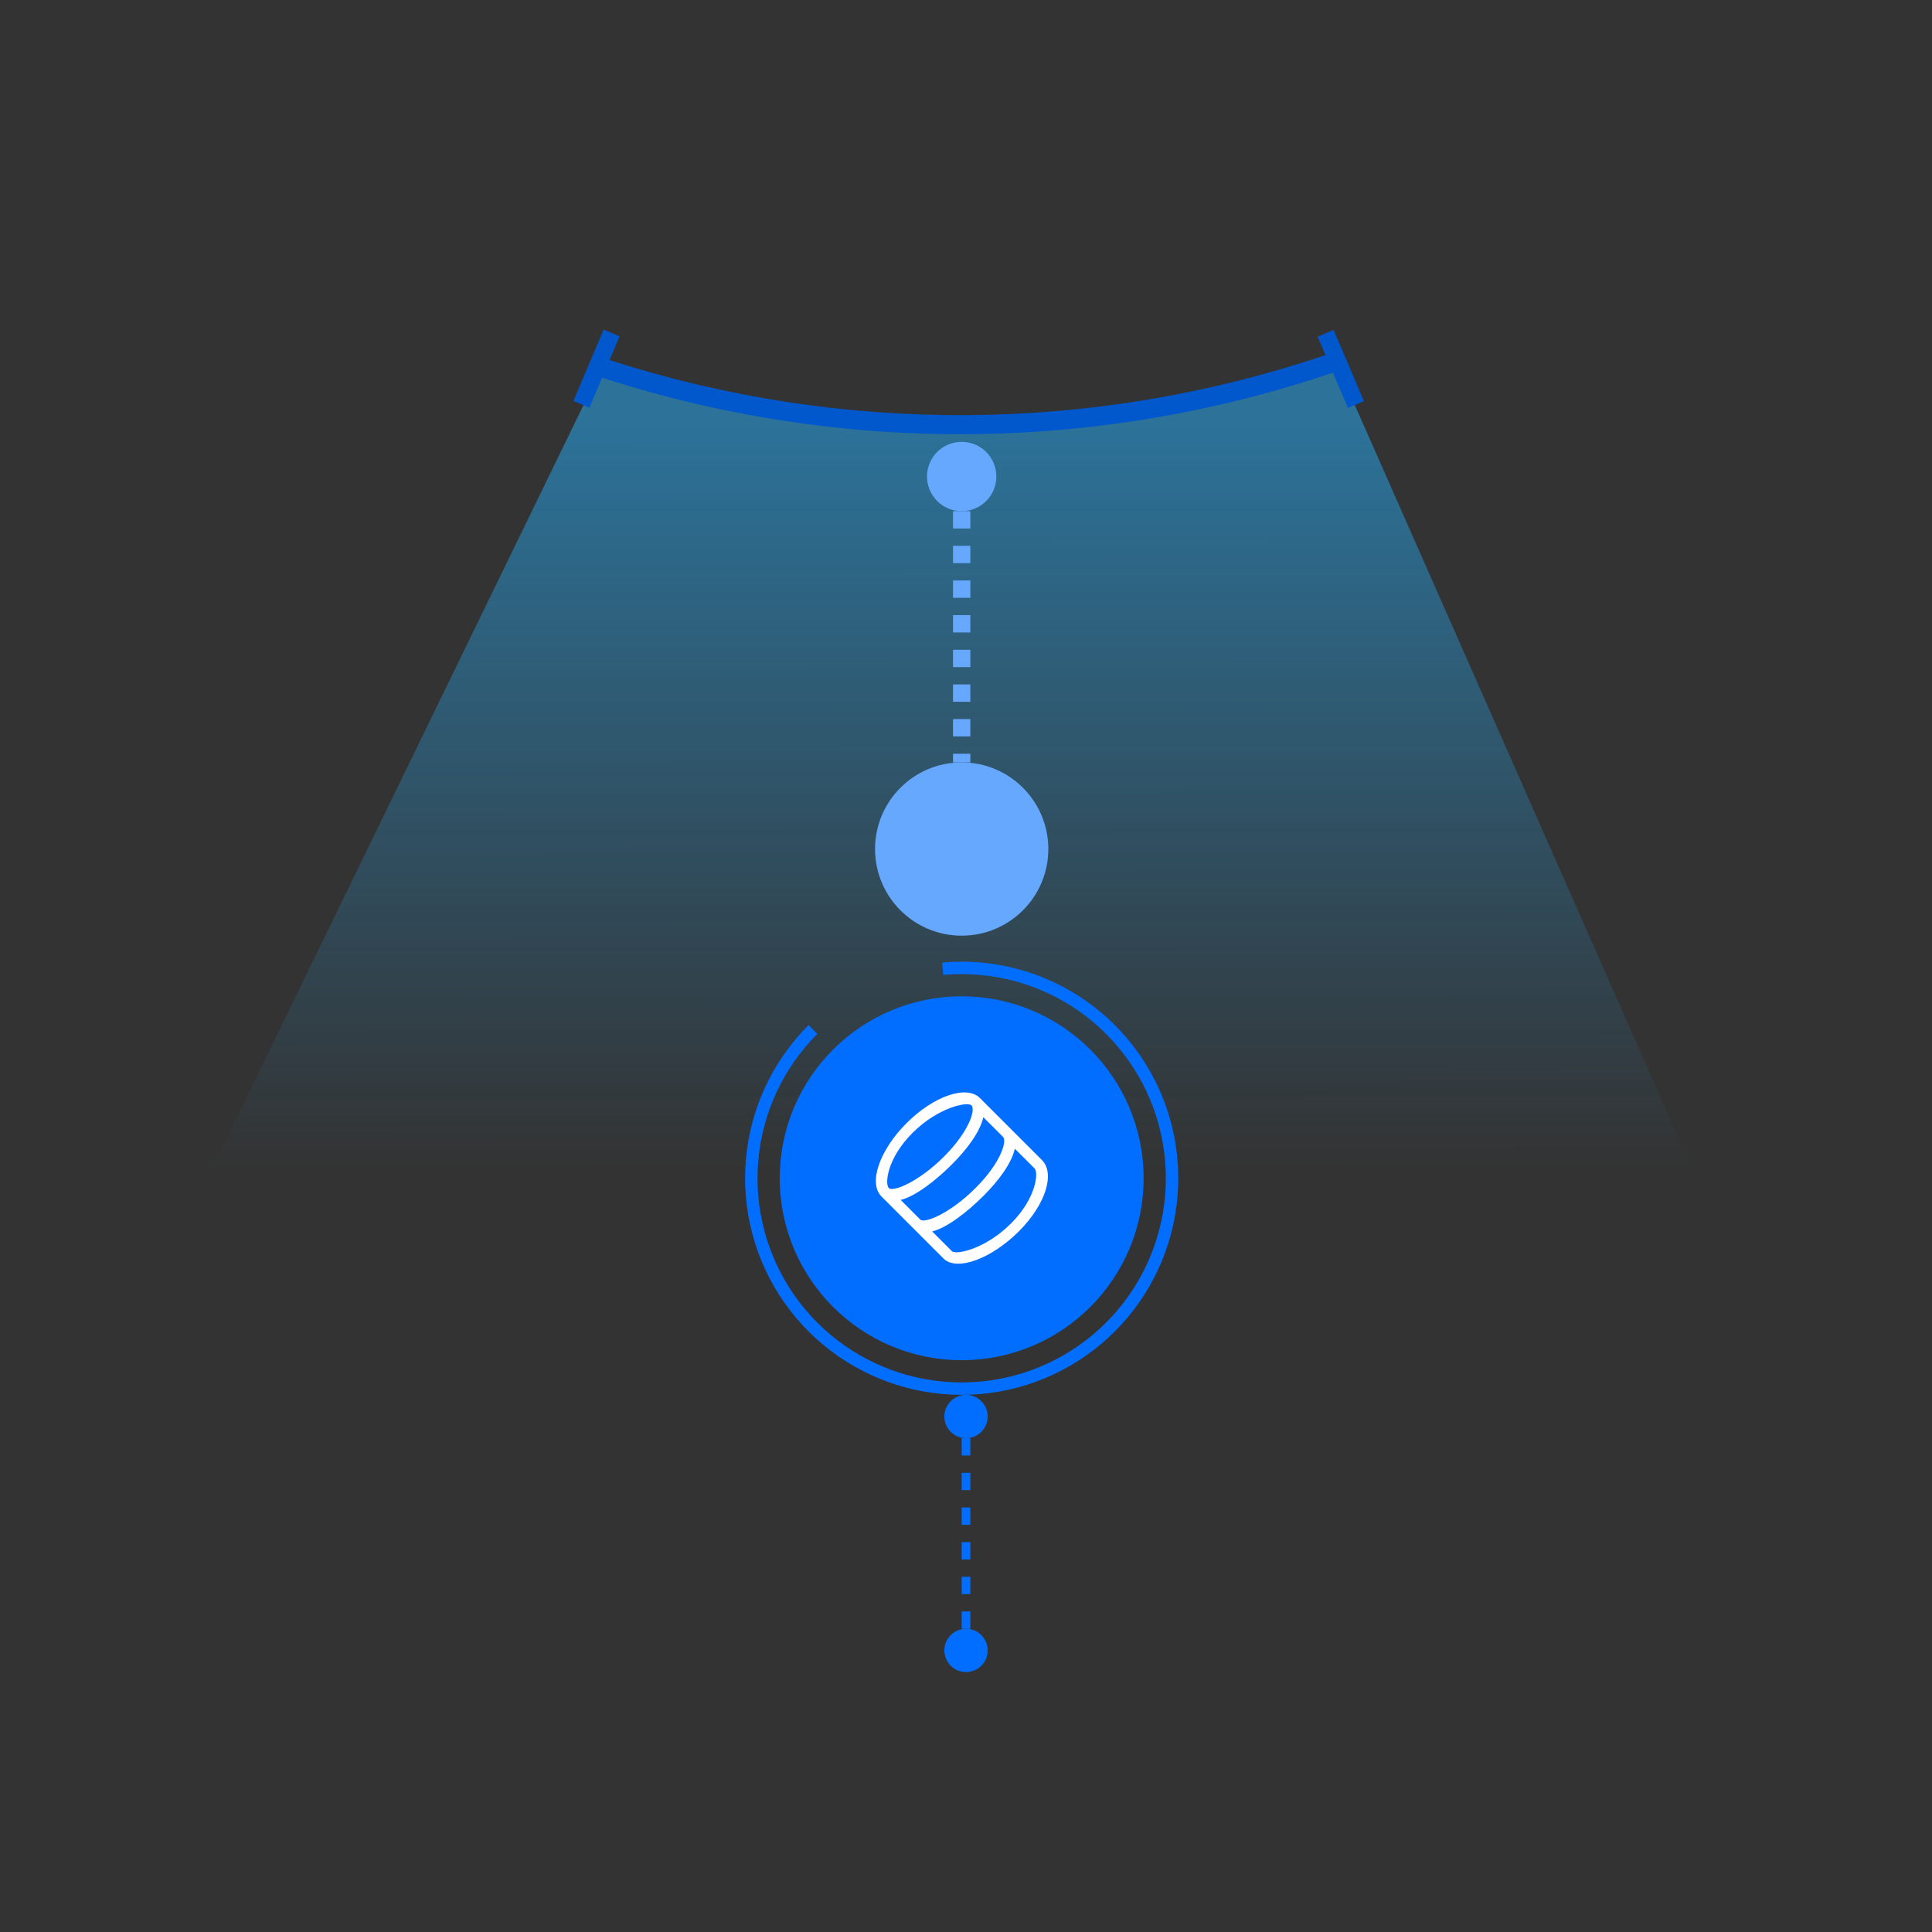 <svg width="223" height="223" viewBox="0 0 223 223" fill="none" xmlns="http://www.w3.org/2000/svg">
<rect x="0" y="0" width="223" height="223" fill="#333333" stroke="none"/>
<path d="M69.227 42.902L23.877 136.096C79.208 157.745 140.622 157.987 196.122 136.774L154.397 42.27C126.824 51.695 96.937 51.917 69.227 42.902V42.902Z" fill="url(#paint0_linear_651_17788)"/>
<path fill-rule="evenodd" clip-rule="evenodd" d="M66.187 46.28L69.674 38.044L71.516 38.824L70.357 41.562C97.246 50.232 126.217 50.033 152.992 40.985L152.086 38.857L153.926 38.074L157.43 46.303L155.59 47.086L153.856 43.013C126.527 52.285 96.94 52.485 69.497 43.593L68.029 47.06L66.187 46.28Z" fill="#0158CC"/>
<circle cx="111.002" cy="55" r="4" fill="#67A8FF"/>
<circle cx="111.002" cy="98" r="10" fill="#67A8FF"/>
<line x1="111.002" y1="59" x2="111.002" y2="88" stroke="#67A8FF" stroke-width="2" stroke-dasharray="2 2"/>
<circle cx="111.502" cy="190.5" r="2.5" fill="#016EFF"/>
<circle cx="111.502" cy="163.5" r="2.5" fill="#016EFF"/>
<line x1="111.502" y1="166" x2="111.502" y2="188" stroke="#016EFF" stroke-dasharray="2 2"/>
<circle cx="111.002" cy="136" r="21" fill="#016EFF"/>
<path d="M93.324 118.322C89.166 122.481 86.606 127.972 86.096 133.831C85.586 139.69 87.157 145.541 90.534 150.355C93.911 155.17 98.877 158.64 104.56 160.156C110.242 161.671 116.277 161.135 121.603 158.641C126.929 156.148 131.205 151.856 133.68 146.521C136.155 141.187 136.67 135.15 135.135 129.473C133.6 123.796 130.112 118.842 125.286 115.482C120.459 112.122 114.602 110.571 108.746 111.102L108.875 112.529C114.396 112.029 119.917 113.491 124.467 116.658C129.017 119.826 132.304 124.496 133.751 129.847C135.199 135.199 134.713 140.889 132.38 145.918C130.047 150.947 126.016 154.993 120.995 157.343C115.974 159.694 110.286 160.199 104.929 158.771C99.573 157.342 94.891 154.071 91.708 149.532C88.524 144.994 87.043 139.478 87.524 133.955C88.005 128.432 90.418 123.256 94.338 119.336L93.324 118.322Z" fill="#016EFF"/>
<g clip-path="url(#clip0_651_17788)">
<path d="M104.638 129.636C101.505 132.769 100.205 136.567 101.741 138.102L108.899 145.261C110.434 146.796 114.46 145.27 117.593 142.137C120.726 139.003 121.798 135.432 120.263 133.897L113.104 126.739C111.569 125.203 107.771 126.503 104.638 129.636ZM105.32 130.772C108.265 127.827 111.663 127.115 112.139 127.591C112.614 128.067 111.902 130.555 108.957 133.5C106.011 136.446 103.069 137.612 102.593 137.137C102.117 136.661 102.374 133.718 105.32 130.772ZM119.411 134.863C119.887 135.339 119.629 138.282 116.684 141.227C113.738 144.173 110.342 144.885 109.866 144.409L107.593 142.136C109.283 141.744 111.691 139.857 113.502 138.046C115.314 136.234 116.746 134.281 117.138 132.591L119.411 134.863ZM112.593 137.136C109.647 140.082 106.705 141.248 106.229 140.773L103.957 138.5C105.647 138.107 108.055 136.22 109.866 134.409C111.677 132.598 113.109 130.645 113.502 128.955L115.775 131.227C116.25 131.703 115.538 134.191 112.593 137.136Z" fill="white"/>
</g>
<defs>
<linearGradient id="paint0_linear_651_17788" x1="110.937" y1="49.001" x2="111.025" y2="135.001" gradientUnits="userSpaceOnUse">
<stop stop-color="#25B1FF" stop-opacity="0.5"/>
<stop offset="1" stop-color="#25B1FF" stop-opacity="0"/>
</linearGradient>
<clipPath id="clip0_651_17788">
<rect width="18" height="18" fill="white" transform="translate(98.274 136) rotate(-45)"/>
</clipPath>
</defs>
</svg>
